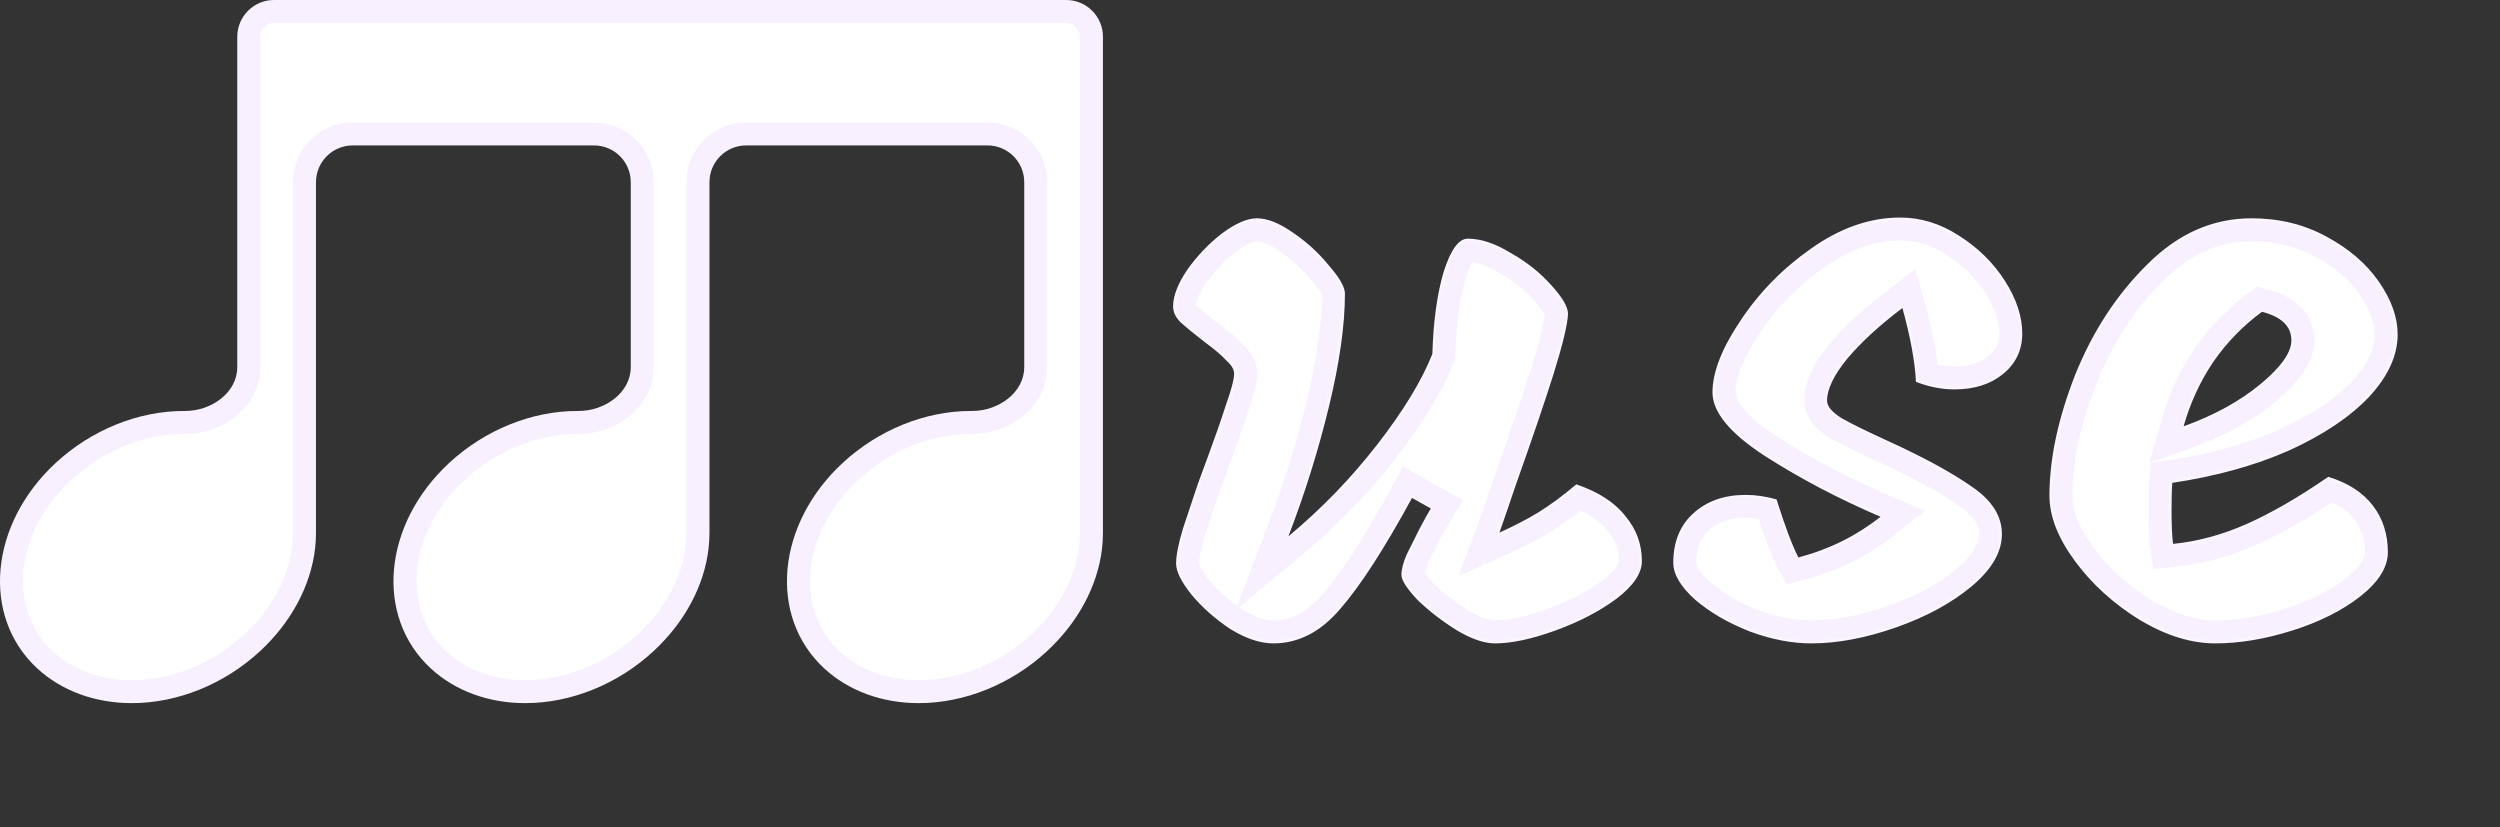 <svg width="544" height="180" viewBox="0 0 544 180" fill="none" xmlns="http://www.w3.org/2000/svg">
<rect x="0" y="0" width="544" height="180" fill="#333333" stroke="none"/>
<mask id="path-1-inside-1_102_112" fill="white">
<path d="M277.076 140C274.233 140 271.117 138.961 267.728 136.884C264.448 134.697 261.66 132.237 259.364 129.504C257.068 126.661 255.92 124.365 255.92 122.616C255.92 120.867 256.412 118.352 257.396 115.072C258.489 111.792 259.583 108.512 260.676 105.232C261.879 101.952 262.644 99.875 262.972 99C264.393 95.173 265.651 91.565 266.744 88.176C267.947 84.787 268.548 82.491 268.548 81.288C268.548 80.413 268.001 79.484 266.908 78.5C265.924 77.407 264.393 76.095 262.316 74.564C259.911 72.705 258.107 71.229 256.904 70.136C255.811 69.043 255.264 67.895 255.264 66.692C255.264 64.396 256.303 61.717 258.38 58.656C260.567 55.595 263.081 52.971 265.924 50.784C268.876 48.597 271.391 47.504 273.468 47.504C275.764 47.504 278.388 48.543 281.34 50.62C284.401 52.697 287.025 55.103 289.212 57.836C291.508 60.46 292.656 62.483 292.656 63.904C292.656 70.683 291.508 78.828 289.212 88.34C286.916 97.852 283.964 107.309 280.356 116.712C287.572 110.699 294.023 104.029 299.708 96.704C305.393 89.379 309.384 82.819 311.68 77.024C311.899 69.917 312.719 63.959 314.14 59.148C315.671 54.337 317.42 51.932 319.388 51.932C322.231 51.932 325.347 52.971 328.736 55.048C332.235 57.016 335.187 59.367 337.592 62.1C339.997 64.724 341.2 66.801 341.2 68.332C341.091 70.628 340.052 74.947 338.084 81.288C336.116 87.52 333.383 95.556 329.884 105.396C327.807 111.519 326.604 115.017 326.276 115.892C329.447 114.471 332.289 112.995 334.804 111.464C337.428 109.824 340.161 107.801 343.004 105.396C347.815 107.036 351.368 109.332 353.664 112.284C356.069 115.127 357.272 118.407 357.272 122.124C357.272 124.748 355.413 127.481 351.696 130.324C347.979 133.057 343.551 135.353 338.412 137.212C333.273 139.071 328.9 140 325.292 140C322.996 140 320.263 139.071 317.092 137.212C313.921 135.244 311.079 133.057 308.564 130.652C306.159 128.137 304.956 126.279 304.956 125.076C304.956 123.873 305.339 122.397 306.104 120.648C306.979 118.899 307.908 117.04 308.892 115.072C309.985 112.995 310.805 111.519 311.352 110.644L307.252 108.348C301.239 119.391 296.045 127.427 291.672 132.456C287.408 137.485 282.543 140 277.076 140ZM413.965 67.02C409.045 70.737 405.054 74.4 401.993 78.008C399.041 81.616 397.565 84.677 397.565 87.192C397.565 88.395 398.603 89.652 400.681 90.964C402.758 92.167 406.202 93.861 411.013 96.048C418.666 99.547 424.679 102.827 429.053 105.888C433.426 108.84 435.613 112.284 435.613 116.22C435.613 120.156 433.371 123.983 428.889 127.7C424.515 131.308 419.049 134.26 412.489 136.556C405.929 138.852 399.806 140 394.121 140C389.857 140 385.374 139.125 380.673 137.376C375.971 135.517 372.035 133.221 368.865 130.488C365.694 127.645 364.109 124.967 364.109 122.452C364.109 117.969 365.53 114.416 368.373 111.792C371.325 109.059 375.151 107.692 379.853 107.692C382.039 107.692 384.281 108.02 386.577 108.676C388.435 114.58 390.021 118.789 391.333 121.304C398.002 119.555 403.961 116.603 409.209 112.448C400.025 108.512 391.606 104.084 383.953 99.164C376.409 94.244 372.637 89.652 372.637 85.388C372.637 81.015 374.659 75.821 378.705 69.808C382.75 63.685 387.889 58.437 394.121 54.064C400.462 49.581 406.913 47.34 413.473 47.34C417.955 47.34 422.219 48.652 426.265 51.276C430.419 53.9 433.754 57.18 436.269 61.116C438.783 65.052 440.041 68.879 440.041 72.596C440.041 76.204 438.619 79.156 435.777 81.452C433.043 83.639 429.545 84.732 425.281 84.732C422.547 84.732 419.759 84.185 416.917 83.092C416.698 78.719 415.714 73.361 413.965 67.02ZM482.04 140C476.792 140 471.325 138.305 465.64 134.916C459.955 131.417 455.253 127.153 451.536 122.124C447.819 117.095 445.96 112.339 445.96 107.856C445.96 99.875 447.819 91.128 451.536 81.616C455.363 72.104 460.611 64.068 467.28 57.508C473.949 50.839 481.493 47.504 489.912 47.504C495.925 47.504 501.337 48.816 506.148 51.44C511.068 54.064 514.895 57.344 517.628 61.28C520.361 65.216 521.728 69.043 521.728 72.76C521.728 77.352 519.651 81.889 515.496 86.372C511.341 90.745 505.547 94.627 498.112 98.016C490.677 101.296 482.204 103.647 472.692 105.068C472.583 106.38 472.528 108.348 472.528 110.972C472.528 114.252 472.637 116.712 472.856 118.352C478.323 117.805 483.735 116.329 489.092 113.924C494.449 111.519 500.299 108.129 506.64 103.756C510.904 105.068 514.129 107.145 516.316 109.988C518.503 112.831 519.596 116.22 519.596 120.156C519.596 123.436 517.573 126.661 513.528 129.832C509.592 132.893 504.672 135.353 498.768 137.212C492.864 139.071 487.288 140 482.04 140ZM475.152 92.768C481.821 90.363 487.397 87.301 491.88 83.584C496.363 79.867 498.604 76.696 498.604 74.072C498.604 71.011 496.472 68.933 492.208 67.84C488.053 70.901 484.5 74.564 481.548 78.828C478.705 83.092 476.573 87.739 475.152 92.768Z"/>
</mask>
<path d="M277.076 140C274.233 140 271.117 138.961 267.728 136.884C264.448 134.697 261.66 132.237 259.364 129.504C257.068 126.661 255.92 124.365 255.92 122.616C255.92 120.867 256.412 118.352 257.396 115.072C258.489 111.792 259.583 108.512 260.676 105.232C261.879 101.952 262.644 99.875 262.972 99C264.393 95.173 265.651 91.565 266.744 88.176C267.947 84.787 268.548 82.491 268.548 81.288C268.548 80.413 268.001 79.484 266.908 78.5C265.924 77.407 264.393 76.095 262.316 74.564C259.911 72.705 258.107 71.229 256.904 70.136C255.811 69.043 255.264 67.895 255.264 66.692C255.264 64.396 256.303 61.717 258.38 58.656C260.567 55.595 263.081 52.971 265.924 50.784C268.876 48.597 271.391 47.504 273.468 47.504C275.764 47.504 278.388 48.543 281.34 50.62C284.401 52.697 287.025 55.103 289.212 57.836C291.508 60.46 292.656 62.483 292.656 63.904C292.656 70.683 291.508 78.828 289.212 88.34C286.916 97.852 283.964 107.309 280.356 116.712C287.572 110.699 294.023 104.029 299.708 96.704C305.393 89.379 309.384 82.819 311.68 77.024C311.899 69.917 312.719 63.959 314.14 59.148C315.671 54.337 317.42 51.932 319.388 51.932C322.231 51.932 325.347 52.971 328.736 55.048C332.235 57.016 335.187 59.367 337.592 62.1C339.997 64.724 341.2 66.801 341.2 68.332C341.091 70.628 340.052 74.947 338.084 81.288C336.116 87.52 333.383 95.556 329.884 105.396C327.807 111.519 326.604 115.017 326.276 115.892C329.447 114.471 332.289 112.995 334.804 111.464C337.428 109.824 340.161 107.801 343.004 105.396C347.815 107.036 351.368 109.332 353.664 112.284C356.069 115.127 357.272 118.407 357.272 122.124C357.272 124.748 355.413 127.481 351.696 130.324C347.979 133.057 343.551 135.353 338.412 137.212C333.273 139.071 328.9 140 325.292 140C322.996 140 320.263 139.071 317.092 137.212C313.921 135.244 311.079 133.057 308.564 130.652C306.159 128.137 304.956 126.279 304.956 125.076C304.956 123.873 305.339 122.397 306.104 120.648C306.979 118.899 307.908 117.04 308.892 115.072C309.985 112.995 310.805 111.519 311.352 110.644L307.252 108.348C301.239 119.391 296.045 127.427 291.672 132.456C287.408 137.485 282.543 140 277.076 140ZM413.965 67.02C409.045 70.737 405.054 74.4 401.993 78.008C399.041 81.616 397.565 84.677 397.565 87.192C397.565 88.395 398.603 89.652 400.681 90.964C402.758 92.167 406.202 93.861 411.013 96.048C418.666 99.547 424.679 102.827 429.053 105.888C433.426 108.84 435.613 112.284 435.613 116.22C435.613 120.156 433.371 123.983 428.889 127.7C424.515 131.308 419.049 134.26 412.489 136.556C405.929 138.852 399.806 140 394.121 140C389.857 140 385.374 139.125 380.673 137.376C375.971 135.517 372.035 133.221 368.865 130.488C365.694 127.645 364.109 124.967 364.109 122.452C364.109 117.969 365.53 114.416 368.373 111.792C371.325 109.059 375.151 107.692 379.853 107.692C382.039 107.692 384.281 108.02 386.577 108.676C388.435 114.58 390.021 118.789 391.333 121.304C398.002 119.555 403.961 116.603 409.209 112.448C400.025 108.512 391.606 104.084 383.953 99.164C376.409 94.244 372.637 89.652 372.637 85.388C372.637 81.015 374.659 75.821 378.705 69.808C382.75 63.685 387.889 58.437 394.121 54.064C400.462 49.581 406.913 47.34 413.473 47.34C417.955 47.34 422.219 48.652 426.265 51.276C430.419 53.9 433.754 57.18 436.269 61.116C438.783 65.052 440.041 68.879 440.041 72.596C440.041 76.204 438.619 79.156 435.777 81.452C433.043 83.639 429.545 84.732 425.281 84.732C422.547 84.732 419.759 84.185 416.917 83.092C416.698 78.719 415.714 73.361 413.965 67.02ZM482.04 140C476.792 140 471.325 138.305 465.64 134.916C459.955 131.417 455.253 127.153 451.536 122.124C447.819 117.095 445.96 112.339 445.96 107.856C445.96 99.875 447.819 91.128 451.536 81.616C455.363 72.104 460.611 64.068 467.28 57.508C473.949 50.839 481.493 47.504 489.912 47.504C495.925 47.504 501.337 48.816 506.148 51.44C511.068 54.064 514.895 57.344 517.628 61.28C520.361 65.216 521.728 69.043 521.728 72.76C521.728 77.352 519.651 81.889 515.496 86.372C511.341 90.745 505.547 94.627 498.112 98.016C490.677 101.296 482.204 103.647 472.692 105.068C472.583 106.38 472.528 108.348 472.528 110.972C472.528 114.252 472.637 116.712 472.856 118.352C478.323 117.805 483.735 116.329 489.092 113.924C494.449 111.519 500.299 108.129 506.64 103.756C510.904 105.068 514.129 107.145 516.316 109.988C518.503 112.831 519.596 116.22 519.596 120.156C519.596 123.436 517.573 126.661 513.528 129.832C509.592 132.893 504.672 135.353 498.768 137.212C492.864 139.071 487.288 140 482.04 140ZM475.152 92.768C481.821 90.363 487.397 87.301 491.88 83.584C496.363 79.867 498.604 76.696 498.604 74.072C498.604 71.011 496.472 68.933 492.208 67.84C488.053 70.901 484.5 74.564 481.548 78.828C478.705 83.092 476.573 87.739 475.152 92.768Z" fill="white"/>
<path d="M267.728 136.884L264.955 141.044L265.034 141.097L265.115 141.147L267.728 136.884ZM259.364 129.504L255.474 132.646L255.505 132.683L255.535 132.72L259.364 129.504ZM257.396 115.072L252.653 113.491L252.629 113.563L252.607 113.635L257.396 115.072ZM260.676 105.232L255.982 103.511L255.956 103.58L255.933 103.651L260.676 105.232ZM262.972 99L267.654 100.756L267.656 100.748L267.659 100.741L262.972 99ZM266.744 88.176L262.032 86.504L262.008 86.572L261.985 86.641L266.744 88.176ZM266.908 78.5L263.192 81.845L263.368 82.04L263.563 82.216L266.908 78.5ZM262.316 74.564L259.259 78.52L259.304 78.555L259.35 78.589L262.316 74.564ZM256.904 70.136L253.368 73.671L253.453 73.756L253.541 73.836L256.904 70.136ZM258.38 58.656L254.311 55.75L254.276 55.799L254.243 55.849L258.38 58.656ZM265.924 50.784L262.948 46.766L262.911 46.793L262.875 46.821L265.924 50.784ZM281.34 50.62L278.463 54.709L278.497 54.733L278.532 54.757L281.34 50.62ZM289.212 57.836L285.308 60.959L285.377 61.046L285.449 61.129L289.212 57.836ZM289.212 88.34L284.352 87.167L284.352 87.167L289.212 88.34ZM280.356 116.712L275.688 114.921L268.812 132.841L283.557 120.553L280.356 116.712ZM299.708 96.704L303.658 99.77L303.658 99.77L299.708 96.704ZM311.68 77.024L316.328 78.866L316.651 78.052L316.678 77.178L311.68 77.024ZM314.14 59.148L309.375 57.632L309.36 57.681L309.345 57.731L314.14 59.148ZM328.736 55.048L326.123 59.311L326.203 59.36L326.285 59.406L328.736 55.048ZM337.592 62.1L333.838 65.403L333.872 65.441L333.906 65.479L337.592 62.1ZM341.2 68.332L346.194 68.57L346.2 68.451V68.332H341.2ZM338.084 81.288L342.852 82.794L342.856 82.782L342.859 82.77L338.084 81.288ZM329.884 105.396L325.173 103.721L325.161 103.755L325.149 103.79L329.884 105.396ZM326.276 115.892L321.594 114.136L317.387 125.356L328.321 120.455L326.276 115.892ZM334.804 111.464L337.404 115.735L337.429 115.72L337.454 115.704L334.804 111.464ZM343.004 105.396L344.617 100.663L341.937 99.749L339.774 101.579L343.004 105.396ZM353.664 112.284L349.717 115.354L349.781 115.435L349.847 115.514L353.664 112.284ZM351.696 130.324L354.658 134.352L354.696 134.324L354.733 134.296L351.696 130.324ZM338.412 137.212L340.113 141.914L340.113 141.914L338.412 137.212ZM317.092 137.212L314.455 141.46L314.509 141.494L314.563 141.525L317.092 137.212ZM308.564 130.652L304.951 134.108L305.028 134.188L305.108 134.265L308.564 130.652ZM306.104 120.648L301.632 118.412L301.575 118.527L301.523 118.644L306.104 120.648ZM308.892 115.072L304.467 112.743L304.443 112.789L304.42 112.836L308.892 115.072ZM311.352 110.644L315.592 113.294L318.373 108.845L313.795 106.281L311.352 110.644ZM307.252 108.348L309.695 103.985L305.281 101.513L302.861 105.957L307.252 108.348ZM291.672 132.456L287.899 129.175L287.878 129.199L287.858 129.223L291.672 132.456ZM277.076 135C275.453 135 273.243 134.4 270.341 132.621L265.115 141.147C268.991 143.523 273.014 145 277.076 145V135ZM270.502 132.724C267.575 130.773 265.153 128.623 263.193 126.288L255.535 132.72C258.167 135.852 261.321 138.622 264.955 141.044L270.502 132.724ZM263.254 126.362C262.245 125.114 261.614 124.136 261.253 123.414C260.876 122.661 260.92 122.437 260.92 122.616H250.92C250.92 126.229 253.106 129.713 255.474 132.646L263.254 126.362ZM260.92 122.616C260.92 121.621 261.234 119.679 262.185 116.509L252.607 113.635C251.59 117.025 250.92 120.112 250.92 122.616H260.92ZM262.139 116.653C262.277 116.239 262.206 116.452 262.344 116.038C262.482 115.624 262.411 115.837 262.549 115.423C262.687 115.009 262.616 115.222 262.754 114.808C262.892 114.394 262.821 114.607 262.959 114.193C263.097 113.779 263.026 113.992 263.164 113.578C263.302 113.164 263.231 113.377 263.369 112.963C263.507 112.549 263.436 112.762 263.574 112.348C263.712 111.934 263.641 112.147 263.779 111.733C263.848 111.528 263.813 111.631 263.882 111.426C263.95 111.22 263.916 111.324 263.984 111.118C264.053 110.913 264.018 111.016 264.087 110.811C264.155 110.605 264.121 110.709 264.189 110.503C264.258 110.298 264.223 110.401 264.292 110.196C264.36 109.99 264.326 110.094 264.394 109.888C264.463 109.683 264.531 109.479 264.599 109.273C264.668 109.068 264.736 108.864 264.804 108.658C264.873 108.453 264.941 108.249 265.009 108.043C265.078 107.838 265.146 107.634 265.214 107.428C265.283 107.223 265.351 107.019 265.419 106.813L255.933 103.651C255.91 103.72 255.546 104.812 255.523 104.881C255.5 104.95 255.136 106.042 255.113 106.111C255.078 106.214 254.942 106.623 254.908 106.726C254.885 106.795 254.726 107.272 254.703 107.341C254.68 107.41 254.521 107.887 254.498 107.956C254.463 108.059 254.429 108.161 254.395 108.263C254.361 108.366 254.327 108.468 254.293 108.571C254.224 108.778 254.157 108.979 254.088 109.186C254.019 109.393 253.952 109.594 253.883 109.801C253.814 110.008 253.747 110.209 253.678 110.416C253.609 110.623 253.542 110.824 253.473 111.031C253.404 111.238 253.337 111.439 253.268 111.646C253.199 111.853 253.132 112.054 253.063 112.261C252.994 112.468 252.927 112.669 252.858 112.876C252.789 113.083 252.722 113.284 252.653 113.491L262.139 116.653ZM265.37 106.953C266.575 103.668 267.333 101.609 267.654 100.756L258.29 97.244C257.955 98.14 257.182 100.236 255.982 103.511L265.37 106.953ZM267.659 100.741C269.102 96.856 270.384 93.179 271.503 89.711L261.985 86.641C260.917 89.952 259.684 93.491 258.285 97.259L267.659 100.741ZM271.456 89.848C272.083 88.08 272.584 86.514 272.934 85.179C273.259 83.936 273.548 82.554 273.548 81.288H263.548C263.548 81.225 263.536 81.592 263.26 82.645C263.008 83.606 262.607 84.882 262.032 86.504L271.456 89.848ZM273.548 81.288C273.548 78.279 271.712 76.097 270.253 74.784L263.563 82.216C263.858 82.482 263.889 82.574 263.828 82.47C263.754 82.344 263.548 81.928 263.548 81.288H273.548ZM270.624 75.155C269.306 73.69 267.461 72.144 265.282 70.539L259.35 78.589C261.326 80.045 262.542 81.123 263.192 81.845L270.624 75.155ZM265.373 70.608C263 68.773 261.321 67.394 260.267 66.436L253.541 73.836C254.893 75.065 256.822 76.637 259.259 78.52L265.373 70.608ZM260.44 66.6C260.212 66.372 260.17 66.267 260.188 66.305C260.198 66.326 260.219 66.376 260.237 66.451C260.254 66.527 260.264 66.61 260.264 66.692H250.264C250.264 69.57 251.618 71.921 253.368 73.671L260.44 66.6ZM260.264 66.692C260.264 65.839 260.688 64.159 262.517 61.464L254.243 55.849C251.917 59.276 250.264 62.953 250.264 66.692H260.264ZM262.449 61.562C264.363 58.882 266.539 56.619 268.973 54.747L262.875 46.821C259.624 49.322 256.77 52.308 254.311 55.75L262.449 61.562ZM268.9 54.802C271.577 52.819 273.014 52.504 273.468 52.504V42.504C269.767 42.504 266.175 44.376 262.948 46.766L268.9 54.802ZM273.468 52.504C274.297 52.504 275.907 52.91 278.463 54.709L284.217 46.531C280.869 44.175 277.231 42.504 273.468 42.504V52.504ZM278.532 54.757C281.203 56.57 283.451 58.639 285.308 60.959L293.116 54.712C290.6 51.566 287.6 48.825 284.148 46.483L278.532 54.757ZM285.449 61.129C286.473 62.299 287.1 63.178 287.447 63.789C287.836 64.475 287.656 64.444 287.656 63.904H297.656C297.656 61.943 296.902 60.189 296.143 58.853C295.342 57.441 294.247 55.997 292.975 54.544L285.449 61.129ZM287.656 63.904C287.656 70.156 286.592 77.885 284.352 87.167L294.072 89.513C296.424 79.771 297.656 71.21 297.656 63.904H287.656ZM284.352 87.167C282.108 96.463 279.221 105.714 275.688 114.921L285.024 118.503C288.707 108.905 291.724 99.241 294.072 89.513L284.352 87.167ZM283.557 120.553C291.046 114.312 297.749 107.383 303.658 99.77L295.758 93.638C290.297 100.675 284.098 107.085 277.155 112.871L283.557 120.553ZM303.658 99.77C309.506 92.234 313.796 85.257 316.328 78.866L307.032 75.182C304.972 80.38 301.28 86.523 295.758 93.638L303.658 99.77ZM316.678 77.178C316.888 70.337 317.674 64.834 318.935 60.565L309.345 57.731C307.764 63.084 306.909 69.498 306.682 76.87L316.678 77.178ZM318.905 60.664C319.604 58.465 320.229 57.248 320.644 56.677C321.077 56.081 320.697 56.932 319.388 56.932V46.932C316.111 46.932 313.872 48.986 312.556 50.795C311.222 52.63 310.207 55.02 309.375 57.632L318.905 60.664ZM319.388 56.932C321.011 56.932 323.221 57.532 326.123 59.311L331.349 50.785C327.473 48.409 323.45 46.932 319.388 46.932V56.932ZM326.285 59.406C329.343 61.126 331.841 63.133 333.838 65.403L341.346 58.797C338.532 55.6 335.126 52.906 331.187 50.69L326.285 59.406ZM333.906 65.479C334.969 66.638 335.615 67.517 335.971 68.131C336.359 68.802 336.2 68.811 336.2 68.332H346.2C346.2 66.323 345.439 64.527 344.625 63.121C343.778 61.658 342.62 60.185 341.278 58.721L333.906 65.479ZM336.206 68.094C336.131 69.654 335.304 73.376 333.309 79.806L342.859 82.77C344.8 76.517 346.05 71.602 346.194 68.57L336.206 68.094ZM333.316 79.782C331.373 85.934 328.662 93.908 325.173 103.721L334.595 107.071C338.103 97.204 340.859 89.106 342.852 82.794L333.316 79.782ZM325.149 103.79C323.054 109.965 321.886 113.357 321.594 114.136L330.958 117.648C331.322 116.677 332.559 113.072 334.619 107.002L325.149 103.79ZM328.321 120.455C331.65 118.962 334.682 117.392 337.404 115.735L332.204 107.193C329.897 108.598 327.244 109.979 324.231 111.329L328.321 120.455ZM337.454 115.704C340.317 113.915 343.244 111.743 346.234 109.213L339.774 101.579C337.079 103.86 334.539 105.733 332.154 107.224L337.454 115.704ZM341.391 110.129C345.6 111.564 348.2 113.403 349.717 115.354L357.611 109.214C354.536 105.261 350.029 102.508 344.617 100.663L341.391 110.129ZM349.847 115.514C351.49 117.455 352.272 119.592 352.272 122.124H362.272C362.272 117.222 360.649 112.798 357.481 109.054L349.847 115.514ZM352.272 122.124C352.272 122.31 352.067 123.746 348.659 126.352L354.733 134.296C358.76 131.217 362.272 127.186 362.272 122.124H352.272ZM348.734 126.296C345.466 128.699 341.48 130.785 336.711 132.51L340.113 141.914C345.621 139.921 350.491 137.416 354.658 134.352L348.734 126.296ZM336.711 132.51C331.866 134.263 328.102 135 325.292 135V145C329.698 145 334.68 143.879 340.113 141.914L336.711 132.51ZM325.292 135C324.267 135 322.44 134.552 319.621 132.899L314.563 141.525C318.085 143.59 321.725 145 325.292 145V135ZM319.729 132.964C316.831 131.165 314.267 129.188 312.02 127.039L305.108 134.265C307.89 136.927 311.011 139.323 314.455 141.46L319.729 132.964ZM312.177 127.196C311.084 126.053 310.418 125.215 310.056 124.656C309.879 124.382 309.83 124.259 309.835 124.273C309.84 124.285 309.868 124.357 309.896 124.483C309.923 124.61 309.956 124.812 309.956 125.076H299.956C299.956 127.157 300.913 128.933 301.66 130.088C302.501 131.387 303.639 132.736 304.951 134.108L312.177 127.196ZM309.956 125.076C309.956 124.85 310.052 124.099 310.685 122.652L301.523 118.644C300.626 120.696 299.956 122.897 299.956 125.076H309.956ZM310.576 122.884C311.451 121.135 312.38 119.276 313.364 117.308L304.42 112.836C303.436 114.804 302.507 116.663 301.632 118.412L310.576 122.884ZM313.317 117.401C314.406 115.331 315.152 113.998 315.592 113.294L307.112 107.994C306.459 109.039 305.565 110.658 304.467 112.743L313.317 117.401ZM313.795 106.281L309.695 103.985L304.809 112.711L308.909 115.007L313.795 106.281ZM302.861 105.957C296.897 116.909 291.91 124.562 287.899 129.175L295.445 135.737C300.181 130.291 305.58 121.873 311.643 110.739L302.861 105.957ZM287.858 129.223C284.329 133.385 280.771 135 277.076 135V145C284.315 145 290.487 141.586 295.486 135.689L287.858 129.223ZM413.965 67.02L418.785 65.69L416.826 58.591L410.951 63.031L413.965 67.02ZM401.993 78.008L398.18 74.773L398.151 74.807L398.123 74.842L401.993 78.008ZM400.681 90.964L398.011 95.191L398.092 95.243L398.176 95.291L400.681 90.964ZM411.013 96.048L413.092 91.501L413.082 91.496L411.013 96.048ZM429.053 105.888L426.185 109.984L426.22 110.008L426.255 110.032L429.053 105.888ZM428.889 127.7L432.071 131.557L432.08 131.549L428.889 127.7ZM412.489 136.556L410.837 131.837L412.489 136.556ZM380.673 137.376L378.834 142.026L378.882 142.044L378.929 142.062L380.673 137.376ZM368.865 130.488L365.527 134.211L365.563 134.243L365.6 134.275L368.865 130.488ZM368.373 111.792L371.764 115.466L371.77 115.461L368.373 111.792ZM386.577 108.676L391.346 107.175L390.538 104.608L387.95 103.868L386.577 108.676ZM391.333 121.304L386.9 123.617L388.744 127.152L392.601 126.14L391.333 121.304ZM409.209 112.448L412.312 116.368L418.893 111.159L411.178 107.852L409.209 112.448ZM383.953 99.164L381.221 103.352L381.235 103.361L381.249 103.37L383.953 99.164ZM378.705 69.808L382.853 72.599L382.865 72.582L382.876 72.564L378.705 69.808ZM394.121 54.064L396.993 58.157L397 58.152L397.007 58.147L394.121 54.064ZM426.265 51.276L423.544 55.471L423.569 55.487L423.595 55.503L426.265 51.276ZM436.269 61.116L440.482 58.424L440.482 58.424L436.269 61.116ZM435.777 81.452L438.9 85.356L438.909 85.349L438.918 85.342L435.777 81.452ZM416.917 83.092L411.923 83.342L412.085 86.591L415.122 87.759L416.917 83.092ZM410.951 63.031C405.821 66.907 401.538 70.816 398.18 74.773L405.805 81.243C408.57 77.984 412.269 74.568 416.979 71.009L410.951 63.031ZM398.123 74.842C394.987 78.674 392.565 82.883 392.565 87.192H402.565C402.565 86.471 403.094 84.558 405.863 81.174L398.123 74.842ZM392.565 87.192C392.565 89.311 393.493 91.015 394.489 92.221C395.47 93.409 396.727 94.381 398.011 95.191L403.351 86.737C402.973 86.498 402.695 86.295 402.498 86.132C402.299 85.968 402.214 85.872 402.199 85.853C402.156 85.801 402.565 86.276 402.565 87.192H392.565ZM398.176 95.291C400.481 96.626 404.117 98.406 408.944 100.6L413.082 91.496C408.287 89.317 405.035 87.707 403.186 86.637L398.176 95.291ZM408.934 100.595C416.449 104.031 422.16 107.166 426.185 109.984L431.92 101.792C427.199 98.487 420.883 95.062 413.092 91.501L408.934 100.595ZM426.255 110.032C429.769 112.404 430.613 114.485 430.613 116.22H440.613C440.613 110.083 437.083 105.276 431.85 101.744L426.255 110.032ZM430.613 116.22C430.613 118.066 429.597 120.617 425.697 123.851L432.08 131.549C437.146 127.348 440.613 122.246 440.613 116.22H430.613ZM425.707 123.843C421.878 127.002 416.962 129.693 410.837 131.837L414.141 141.275C421.136 138.827 427.152 135.614 432.071 131.557L425.707 123.843ZM410.837 131.837C404.694 133.987 399.134 135 394.121 135V145C400.478 145 407.164 143.717 414.141 141.275L410.837 131.837ZM394.121 135C390.547 135 386.656 134.267 382.416 132.69L378.929 142.062C384.092 143.983 389.167 145 394.121 145V135ZM382.511 132.726C378.225 131.032 374.799 129.002 372.129 126.701L365.6 134.275C369.272 137.441 373.717 140.003 378.834 142.026L382.511 132.726ZM372.202 126.765C369.389 124.243 369.109 122.819 369.109 122.452H359.109C359.109 127.114 361.999 131.048 365.527 134.211L372.202 126.765ZM369.109 122.452C369.109 119.122 370.113 116.99 371.764 115.466L364.981 108.118C360.948 111.842 359.109 116.817 359.109 122.452H369.109ZM371.77 115.461C373.644 113.726 376.185 112.692 379.853 112.692V102.692C374.118 102.692 369.006 104.392 364.976 108.123L371.77 115.461ZM379.853 112.692C381.534 112.692 383.313 112.944 385.203 113.484L387.95 103.868C385.248 103.096 382.545 102.692 379.853 102.692V112.692ZM381.808 110.177C383.676 116.113 385.37 120.684 386.9 123.617L395.766 118.991C394.672 116.895 393.195 113.047 391.346 107.175L381.808 110.177ZM392.601 126.14C399.918 124.221 406.506 120.965 412.312 116.368L406.105 108.528C401.415 112.24 396.086 114.888 390.064 116.468L392.601 126.14ZM411.178 107.852C402.225 104.015 394.055 99.714 386.657 94.958L381.249 103.37C389.157 108.454 397.825 113.009 407.239 117.044L411.178 107.852ZM386.684 94.976C383.143 92.666 380.771 90.611 379.329 88.856C377.892 87.107 377.637 85.98 377.637 85.388H367.637C367.637 89.06 369.267 92.361 371.602 95.204C373.933 98.041 377.219 100.742 381.221 103.352L386.684 94.976ZM377.637 85.388C377.637 82.469 379.034 78.276 382.853 72.599L374.556 67.017C370.285 73.367 367.637 79.561 367.637 85.388H377.637ZM382.876 72.564C386.563 66.984 391.254 62.184 396.993 58.157L391.249 49.971C384.523 54.691 378.937 60.386 374.533 67.052L382.876 72.564ZM397.007 58.147C402.663 54.148 408.126 52.34 413.473 52.34V42.34C405.7 42.34 398.261 45.014 391.235 49.981L397.007 58.147ZM413.473 52.34C416.916 52.34 420.245 53.331 423.544 55.471L428.986 47.081C424.194 43.973 418.995 42.34 413.473 42.34V52.34ZM423.595 55.503C427.162 57.756 429.957 60.523 432.055 63.808L440.482 58.424C437.552 53.837 433.677 50.044 428.935 47.049L423.595 55.503ZM432.055 63.808C434.187 67.145 435.041 70.05 435.041 72.596H445.041C445.041 67.707 443.379 62.959 440.482 58.424L432.055 63.808ZM435.041 72.596C435.041 74.671 434.32 76.201 432.635 77.562L438.918 85.342C442.919 82.111 445.041 77.737 445.041 72.596H435.041ZM432.653 77.548C430.987 78.88 428.665 79.732 425.281 79.732V89.732C430.425 89.732 435.099 88.397 438.9 85.356L432.653 77.548ZM425.281 79.732C423.227 79.732 421.047 79.323 418.712 78.425L415.122 87.759C418.472 89.047 421.868 89.732 425.281 89.732V79.732ZM421.911 82.842C421.667 77.971 420.588 72.227 418.785 65.69L409.145 68.35C410.84 74.496 411.729 79.467 411.923 83.342L421.911 82.842ZM465.64 134.916L463.02 139.174L463.05 139.193L463.08 139.211L465.64 134.916ZM451.536 122.124L455.557 119.152L455.557 119.152L451.536 122.124ZM451.536 81.616L446.897 79.75L446.888 79.773L446.879 79.796L451.536 81.616ZM467.28 57.508L470.786 61.073L470.801 61.058L470.816 61.044L467.28 57.508ZM506.148 51.44L503.754 55.83L503.774 55.841L503.795 55.852L506.148 51.44ZM517.628 61.28L513.521 64.132L513.521 64.132L517.628 61.28ZM515.496 86.372L519.121 89.816L519.142 89.793L519.163 89.771L515.496 86.372ZM498.112 98.016L500.13 102.591L500.158 102.578L500.186 102.566L498.112 98.016ZM472.692 105.068L471.953 100.123L468.038 100.708L467.709 104.653L472.692 105.068ZM472.856 118.352L467.9 119.013L468.539 123.809L473.354 123.327L472.856 118.352ZM489.092 113.924L491.14 118.485L491.14 118.485L489.092 113.924ZM506.64 103.756L508.111 98.977L505.795 98.265L503.801 99.64L506.64 103.756ZM516.316 109.988L520.279 106.939L520.279 106.939L516.316 109.988ZM513.528 129.832L516.598 133.779L516.605 133.773L516.613 133.767L513.528 129.832ZM498.768 137.212L497.267 132.443L497.267 132.443L498.768 137.212ZM475.152 92.768L470.341 91.408L467.694 100.773L476.848 97.472L475.152 92.768ZM492.208 67.84L493.45 62.997L491.152 62.407L489.242 63.815L492.208 67.84ZM481.548 78.828L477.437 75.982L477.412 76.018L477.388 76.055L481.548 78.828ZM482.04 135C477.901 135 473.311 133.668 468.2 130.621L463.08 139.211C469.34 142.943 475.683 145 482.04 145V135ZM468.261 130.658C463.083 127.471 458.869 123.633 455.557 119.152L447.515 125.096C451.638 130.674 456.827 135.363 463.02 139.174L468.261 130.658ZM455.557 119.152C452.231 114.651 450.96 110.919 450.96 107.856H440.96C440.96 113.758 443.407 119.538 447.515 125.096L455.557 119.152ZM450.96 107.856C450.96 100.645 452.642 92.523 456.193 83.436L446.879 79.796C442.996 89.733 440.96 99.105 440.96 107.856H450.96ZM456.175 83.482C459.77 74.546 464.653 67.106 470.786 61.073L463.774 53.943C456.569 61.03 450.956 69.662 446.897 79.75L456.175 83.482ZM470.816 61.044C476.671 55.188 482.984 52.504 489.912 52.504V42.504C480.003 42.504 471.228 46.489 463.745 53.972L470.816 61.044ZM489.912 52.504C495.172 52.504 499.747 53.644 503.754 55.83L508.542 47.05C502.927 43.988 496.679 42.504 489.912 42.504V52.504ZM503.795 55.852C508.13 58.163 511.309 60.947 513.521 64.132L521.735 58.428C518.48 53.741 514.007 49.965 508.501 47.028L503.795 55.852ZM513.521 64.132C515.841 67.472 516.728 70.321 516.728 72.76H526.728C526.728 67.764 524.882 62.96 521.735 58.428L513.521 64.132ZM516.728 72.76C516.728 75.722 515.417 79.102 511.829 82.973L519.163 89.771C523.885 84.676 526.728 78.982 526.728 72.76H516.728ZM511.871 82.928C508.284 86.704 503.084 90.254 496.038 93.466L500.186 102.566C508.01 98.999 514.399 94.787 519.121 89.816L511.871 82.928ZM496.094 93.441C489.134 96.512 481.102 98.756 471.953 100.123L473.431 110.013C483.306 108.538 492.221 106.08 500.13 102.591L496.094 93.441ZM467.709 104.653C467.582 106.179 467.528 108.317 467.528 110.972H477.528C477.528 108.379 477.583 106.581 477.675 105.483L467.709 104.653ZM467.528 110.972C467.528 114.303 467.636 117.033 467.9 119.013L477.812 117.691C477.639 116.391 477.528 114.201 477.528 110.972H467.528ZM473.354 123.327C479.392 122.723 485.326 121.096 491.14 118.485L487.044 109.363C482.144 111.563 477.254 112.887 472.359 113.377L473.354 123.327ZM491.14 118.485C496.844 115.924 502.96 112.368 509.479 107.872L503.801 99.64C497.637 103.891 492.055 107.113 487.044 109.363L491.14 118.485ZM505.17 108.535C508.688 109.617 510.938 111.196 512.353 113.037L520.279 106.939C517.321 103.094 513.121 100.519 508.111 98.977L505.17 108.535ZM512.353 113.037C513.801 114.919 514.596 117.209 514.596 120.156H524.596C524.596 115.231 523.205 110.742 520.279 106.939L512.353 113.037ZM514.596 120.156C514.596 121.194 513.972 123.131 510.444 125.897L516.613 133.767C521.175 130.192 524.596 125.678 524.596 120.156H514.596ZM510.458 125.885C507.09 128.505 502.735 130.721 497.267 132.443L500.27 141.981C506.609 139.985 512.094 137.282 516.598 133.779L510.458 125.885ZM497.267 132.443C491.764 134.175 486.697 135 482.04 135V145C487.879 145 493.965 143.966 500.27 141.981L497.267 132.443ZM476.848 97.472C483.947 94.911 490.059 91.59 495.072 87.433L488.688 79.735C484.736 83.013 479.695 85.814 473.456 88.064L476.848 97.472ZM495.072 87.433C497.501 85.419 499.539 83.379 501.006 81.304C502.452 79.259 503.604 76.805 503.604 74.072H493.604C493.604 73.963 493.636 74.406 492.84 75.532C492.065 76.628 490.742 78.032 488.688 79.735L495.072 87.433ZM503.604 74.072C503.604 71.236 502.557 68.646 500.494 66.637C498.573 64.764 496.051 63.664 493.45 62.997L490.966 72.683C492.629 73.11 493.306 73.594 493.516 73.799C493.598 73.879 493.597 73.903 493.586 73.877C493.576 73.853 493.604 73.898 493.604 74.072H503.604ZM489.242 63.815C484.641 67.205 480.702 71.267 477.437 75.982L485.659 81.674C488.299 77.861 491.466 74.598 495.174 71.865L489.242 63.815ZM477.388 76.055C474.25 80.761 471.901 85.887 470.341 91.408L479.964 94.128C481.246 89.591 483.161 85.422 485.708 81.602L477.388 76.055Z" fill="#8800FF" fill-opacity="0.06" mask="url(#path-1-inside-1_102_112)"/>
<path d="M59.632 0C55.214 0 51.632 3.582 51.632 8V79.9C51.632 85.499 45.885 89.466 40.285 89.427C40.204 89.427 40.123 89.427 40.042 89.427C30.076 89.427 19.911 93.538 12.153 100.705C-2.313 114.069 -4.124 134.142 8.117 145.451C13.386 150.319 20.684 153 28.663 153C38.628 153 48.793 148.889 56.551 141.721C63.311 135.476 67.572 127.567 68.549 119.45C68.688 118.292 68.751 117.143 68.751 116.006C68.751 116.004 68.752 116.003 68.753 116.003V116.003C68.755 116.003 68.756 116.002 68.756 116V39.64C68.756 35.221 72.338 31.64 76.756 31.64H129.254C133.672 31.64 137.254 35.221 137.254 39.64V79.9C137.254 85.499 131.507 89.466 125.907 89.427C125.826 89.427 125.745 89.427 125.663 89.427C115.698 89.427 105.533 93.538 97.775 100.705C83.309 114.069 81.498 134.142 93.738 145.451C99.008 150.319 106.305 153 114.285 153C124.25 153 134.415 148.889 142.173 141.721C148.933 135.476 153.194 127.567 154.17 119.45C154.31 118.292 154.372 117.143 154.372 116.006C154.372 116.004 154.374 116.003 154.375 116.003V116.003C154.377 116.003 154.378 116.002 154.378 116V39.64C154.378 35.221 157.96 31.64 162.378 31.64H214.876C219.294 31.64 222.876 35.221 222.876 39.64V79.9C222.876 85.499 217.128 89.466 211.529 89.427C211.448 89.427 211.367 89.427 211.285 89.427C201.32 89.427 191.155 93.538 183.397 100.705C168.93 114.069 167.12 134.142 179.36 145.451C184.63 150.319 191.927 153 199.907 153C209.872 153 220.037 148.889 227.795 141.721C234.556 135.476 238.817 127.567 239.792 119.45C239.931 118.292 239.994 117.143 239.994 116.006C239.994 116.004 239.996 116.003 239.997 116.003V116.003C239.999 116.003 240 116.002 240 116V8C240 3.582 236.418 0 232 0H59.632Z" fill="white"/>
<path d="M13.85 102.542L13.85 102.541C21.176 95.773 30.745 91.927 40.042 91.927C40.117 91.927 40.193 91.927 40.268 91.927C43.633 91.951 47.022 90.781 49.607 88.74C52.21 86.686 54.132 83.621 54.132 79.9V8C54.132 4.962 56.594 2.5 59.632 2.5H232C235.038 2.5 237.5 4.962 237.5 8V115.835C237.496 115.892 237.494 115.948 237.494 116.006C237.494 117.051 237.436 118.1 237.31 119.152C236.414 126.604 232.481 133.989 226.099 139.885C218.772 146.654 209.203 150.5 199.907 150.5C192.48 150.5 185.811 148.007 181.057 143.614C170.198 133.582 171.361 115.228 185.093 102.542L185.094 102.541C192.42 95.773 201.989 91.927 211.285 91.927C211.361 91.927 211.436 91.927 211.512 91.927C214.876 91.951 218.266 90.781 220.851 88.74C223.454 86.686 225.376 83.621 225.376 79.9V39.64C225.376 33.841 220.675 29.14 214.876 29.14H162.378C156.579 29.14 151.878 33.841 151.878 39.64V115.835C151.874 115.892 151.872 115.948 151.872 116.006C151.872 117.051 151.815 118.1 151.688 119.152C150.792 126.604 146.859 133.989 140.477 139.885L141.985 141.517L140.477 139.885C133.15 146.654 123.581 150.5 114.285 150.5C106.858 150.5 100.189 148.007 95.435 143.614C84.576 133.582 85.739 115.228 99.472 102.542L99.472 102.541C106.798 95.773 116.367 91.927 125.663 91.927C125.739 91.927 125.814 91.927 125.89 91.927C129.254 91.951 132.644 90.781 135.229 88.74C137.832 86.686 139.754 83.621 139.754 79.9V39.64C139.754 33.841 135.053 29.14 129.254 29.14H76.756C70.957 29.14 66.256 33.841 66.256 39.64V115.836C66.252 115.892 66.251 115.948 66.251 116.006C66.251 117.051 66.193 118.1 66.066 119.152C65.17 126.604 61.237 133.989 54.855 139.885L56.484 141.649L54.855 139.885C47.528 146.654 37.959 150.5 28.663 150.5C21.236 150.5 14.568 148.007 9.813 143.614C-1.045 133.582 0.117 115.228 13.85 102.542Z" stroke="#8800FF" stroke-opacity="0.06" stroke-width="5"/>
</svg>
